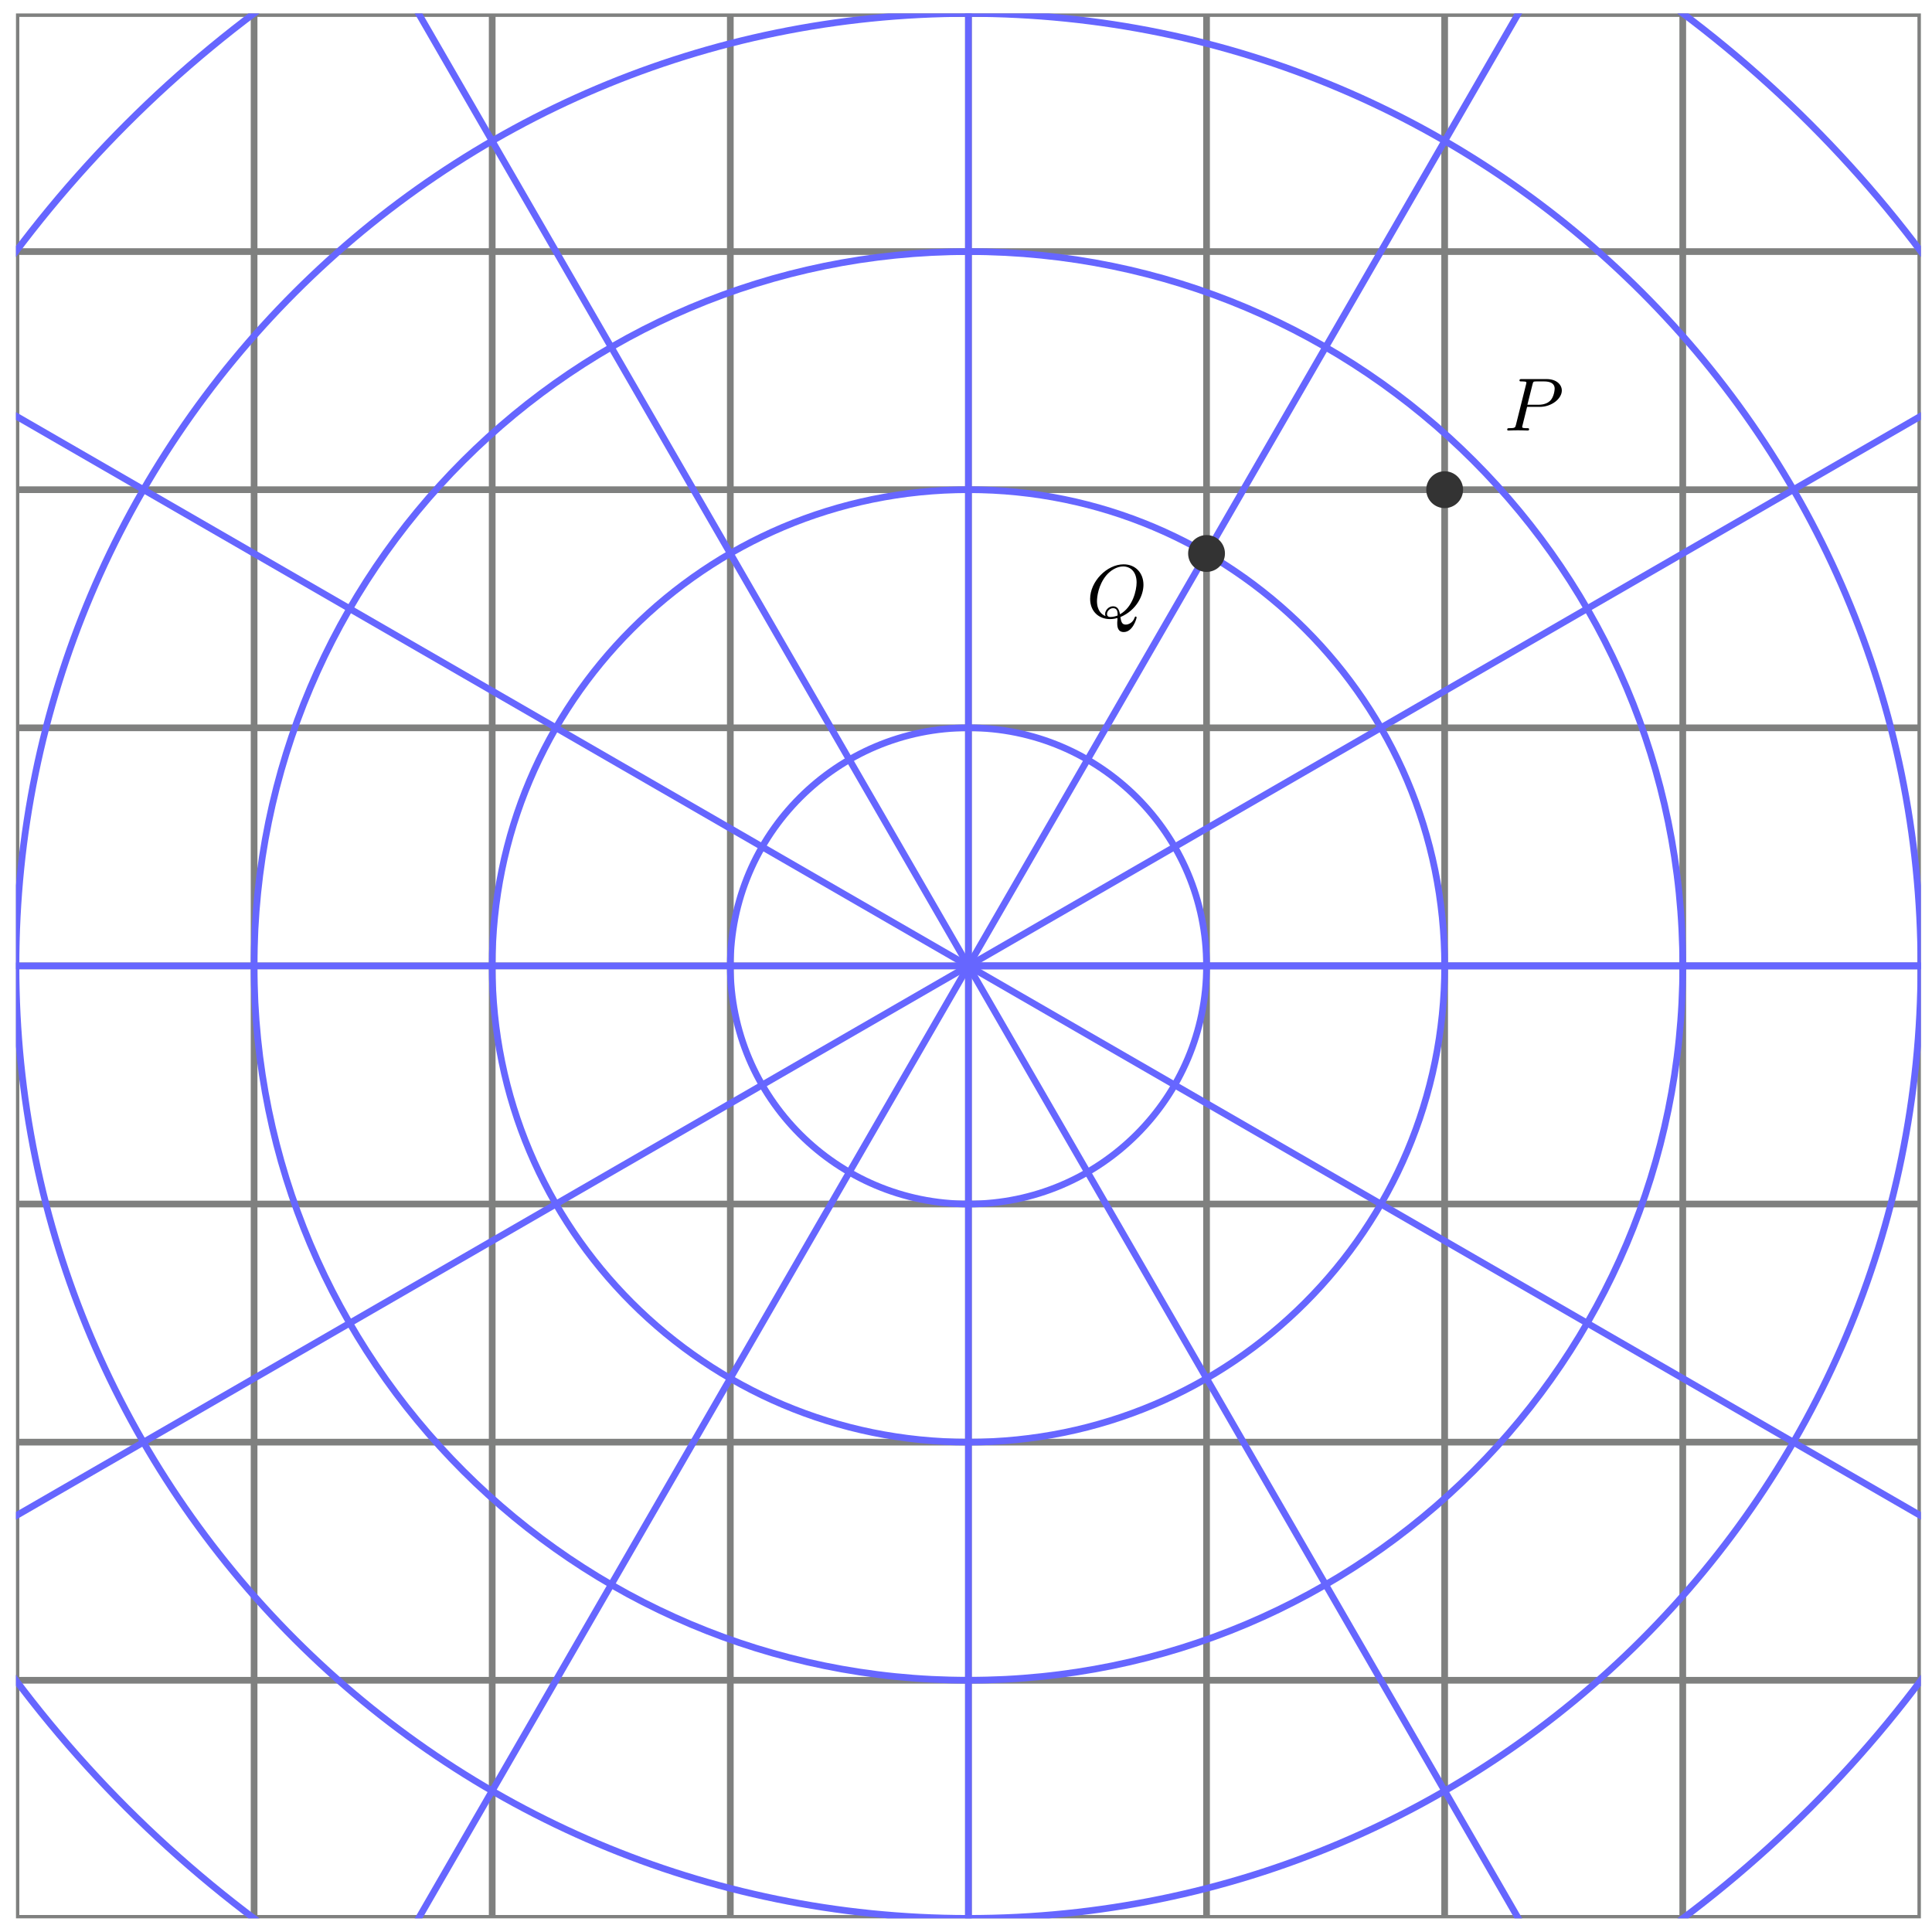 <svg xmlns="http://www.w3.org/2000/svg" xmlns:xlink="http://www.w3.org/1999/xlink" xmlns:inkscape="http://www.inkscape.org/namespaces/inkscape" version="1.1" width="230" height="230" viewBox="0 0 230 230">
<defs>
<clipPath id="clip_1">
<path transform="matrix(1,0,0,-1,115.289,114.99)" d="M-113.387-113.387V113.387H113.387V-113.387ZM113.387 113.387"/>
</clipPath>
<path id="font_2_1" d="M.309 .314H.476C.638 .314 .77 .425 .77 .531 .77 .61 .699 .683 .568 .683H.238C.22 .683 .208 .683 .208 .665 .208 .652 .217 .652 .238 .652 .242 .652 .26 .652 .276 .65 .293 .648 .3 .646 .3 .635 .3 .63 .299 .626 .296 .615L.161 .076C.152 .04 .15 .031 .075 .031 .056 .031 .045 .031 .045 .013 .045 .002 .053 0 .06 0 .079 0 .104 .001 .123 .002 .153 .003 .155 .003 .187 .003 .219 .003 .221 .003 .251 .002 .271 .001 .297 0 .316 0 .323 0 .336 0 .336 .018 .336 .031 .326 .031 .305 .031 .301 .031 .283 .031 .267 .033 .245 .036 .244 .04 .244 .049 .244 .052 .244 .054 .249 .072L.309 .314M.381 .613C.39 .649 .392 .652 .434 .652H.535C.613 .652 .675 .628 .675 .555 .675 .534 .664 .44 .612 .392 .59 .372 .544 .342 .458 .342H.313L.381 .613Z"/>
<path id="font_2_2" d="M.412-.041C.41-.052 .41-.066 .41-.078 .41-.126 .418-.194 .497-.194 .616-.194 .667-.015 .667-0 .667 .006 .662 .012 .654 .012 .646 .012 .644 .005 .641-.002 .618-.07 .56-.095 .523-.095 .477-.095 .462-.066 .452 .005 .67 .098 .758 .296 .758 .433 .758 .591 .652 .705 .495 .705 .271 .705 .05 .475 .05 .247 .05 .082 .163-.022 .314-.022 .355-.022 .396-.013 .413-.008L.412-.041M.254 .018C.208 .036 .141 .087 .141 .217 .141 .27 .158 .431 .266 .56 .318 .621 .402 .677 .488 .677 .587 .677 .667 .604 .667 .464 .667 .364 .618 .137 .446 .042 .437 .095 .418 .148 .354 .148 .298 .148 .249 .097 .249 .046 .249 .038 .251 .025 .254 .018M.415 .026C.401 .02 .362 .006 .321 .006 .308 .006 .274 .006 .274 .046 .274 .083 .311 .123 .355 .123 .414 .123 .415 .069 .415 .026Z"/>
</defs>
<g clip-path="url(#clip_1)">
<path transform="matrix(1,0,0,-1,115.289,114.99)" stroke-width=".797" stroke-linecap="butt" stroke-miterlimit="10" stroke-linejoin="miter" fill="none" stroke="#7f807f" d="M-113.387-113.387H113.387M-113.387-85.04H113.387M-113.387-56.694H113.387M-113.387-28.347H113.387M-113.387 0H113.387M-113.387 28.347H113.387M-113.387 56.694H113.387M-113.387 85.04H113.387M-113.387 113.377H113.387M-113.387-113.387V113.387M-85.04-113.387V113.387M-56.694-113.387V113.387M-28.347-113.387V113.387M0-113.387V113.387M28.347-113.387V113.387M56.694-113.387V113.387M85.04-113.387V113.387M113.377-113.387V113.387M113.387 113.387"/>
<path transform="matrix(1,0,0,-1,115.289,114.99)" stroke-width=".797" stroke-linecap="butt" stroke-miterlimit="10" stroke-linejoin="miter" fill="none" stroke="#6666ff" d="M28.347 0C28.347 15.656 15.656 28.347 0 28.347-15.656 28.347-28.347 15.656-28.347 0-28.347-15.656-15.656-28.347 0-28.347 15.656-28.347 28.347-15.656 28.347 0ZM0 0"/>
<path transform="matrix(1,0,0,-1,115.289,114.99)" stroke-width=".797" stroke-linecap="butt" stroke-miterlimit="10" stroke-linejoin="miter" fill="none" stroke="#6666ff" d="M56.694 0C56.694 31.311 31.311 56.694 0 56.694-31.311 56.694-56.694 31.311-56.694 0-56.694-31.311-31.311-56.694 0-56.694 31.311-56.694 56.694-31.311 56.694 0ZM0 0"/>
<path transform="matrix(1,0,0,-1,115.289,114.99)" stroke-width=".797" stroke-linecap="butt" stroke-miterlimit="10" stroke-linejoin="miter" fill="none" stroke="#6666ff" d="M85.04 0C85.04 46.967 46.967 85.04 0 85.04-46.967 85.04-85.04 46.967-85.04 0-85.04-46.967-46.967-85.04 0-85.04 46.967-85.04 85.04-46.967 85.04 0ZM0 0"/>
<path transform="matrix(1,0,0,-1,115.289,114.99)" stroke-width=".797" stroke-linecap="butt" stroke-miterlimit="10" stroke-linejoin="miter" fill="none" stroke="#6666ff" d="M113.387 0C113.387 62.623 62.623 113.387 0 113.387-62.623 113.387-113.387 62.623-113.387 0-113.387-62.623-62.623-113.387 0-113.387 62.623-113.387 113.387-62.623 113.387 0ZM0 0"/>
<path transform="matrix(1,0,0,-1,115.289,114.99)" stroke-width=".797" stroke-linecap="butt" stroke-miterlimit="10" stroke-linejoin="miter" fill="none" stroke="#6666ff" d="M141.734 0C141.734 78.279 78.279 141.734 0 141.734-78.279 141.734-141.734 78.279-141.734 0-141.734-78.279-78.279-141.734 0-141.734 78.279-141.734 141.734-78.279 141.734 0ZM0 0"/>
<path transform="matrix(1,0,0,-1,115.289,114.99)" stroke-width=".797" stroke-linecap="butt" stroke-miterlimit="10" stroke-linejoin="miter" fill="none" stroke="#6666ff" d="M170.081 0C170.081 93.934 93.934 170.081 0 170.081-93.934 170.081-170.081 93.934-170.081 0-170.081-93.934-93.934-170.081 0-170.081 93.934-170.081 170.081-93.934 170.081 0ZM0 0"/>
<path transform="matrix(1,0,0,-1,115.289,114.99)" stroke-width=".797" stroke-linecap="butt" stroke-miterlimit="10" stroke-linejoin="miter" fill="none" stroke="#6666ff" d="M0 0H141.734"/>
<path transform="matrix(1,0,0,-1,115.289,114.99)" stroke-width=".797" stroke-linecap="butt" stroke-miterlimit="10" stroke-linejoin="miter" fill="none" stroke="#6666ff" d="M0 0 122.746 70.867"/>
<path transform="matrix(1,0,0,-1,115.289,114.99)" stroke-width=".797" stroke-linecap="butt" stroke-miterlimit="10" stroke-linejoin="miter" fill="none" stroke="#6666ff" d="M0 0 70.867 122.746"/>
<path transform="matrix(1,0,0,-1,115.289,114.99)" stroke-width=".797" stroke-linecap="butt" stroke-miterlimit="10" stroke-linejoin="miter" fill="none" stroke="#6666ff" d="M0 0V141.734"/>
<path transform="matrix(1,0,0,-1,115.289,114.99)" stroke-width=".797" stroke-linecap="butt" stroke-miterlimit="10" stroke-linejoin="miter" fill="none" stroke="#6666ff" d="M0 0-70.867 122.746"/>
<path transform="matrix(1,0,0,-1,115.289,114.99)" stroke-width=".797" stroke-linecap="butt" stroke-miterlimit="10" stroke-linejoin="miter" fill="none" stroke="#6666ff" d="M0 0-122.746 70.867"/>
<path transform="matrix(1,0,0,-1,115.289,114.99)" stroke-width=".797" stroke-linecap="butt" stroke-miterlimit="10" stroke-linejoin="miter" fill="none" stroke="#6666ff" d="M0 0H-141.734"/>
<path transform="matrix(1,0,0,-1,115.289,114.99)" stroke-width=".797" stroke-linecap="butt" stroke-miterlimit="10" stroke-linejoin="miter" fill="none" stroke="#6666ff" d="M0 0-122.746-70.867"/>
<path transform="matrix(1,0,0,-1,115.289,114.99)" stroke-width=".797" stroke-linecap="butt" stroke-miterlimit="10" stroke-linejoin="miter" fill="none" stroke="#6666ff" d="M0 0-70.867-122.746"/>
<path transform="matrix(1,0,0,-1,115.289,114.99)" stroke-width=".797" stroke-linecap="butt" stroke-miterlimit="10" stroke-linejoin="miter" fill="none" stroke="#6666ff" d="M0 0V-141.734"/>
<path transform="matrix(1,0,0,-1,115.289,114.99)" stroke-width=".797" stroke-linecap="butt" stroke-miterlimit="10" stroke-linejoin="miter" fill="none" stroke="#6666ff" d="M0 0 70.867-122.746"/>
<path transform="matrix(1,0,0,-1,115.289,114.99)" stroke-width=".797" stroke-linecap="butt" stroke-miterlimit="10" stroke-linejoin="miter" fill="none" stroke="#6666ff" d="M0 0 122.746-70.867"/>
<path transform="matrix(1,0,0,-1,115.289,114.99)" stroke-width=".797" stroke-linecap="butt" stroke-miterlimit="10" stroke-linejoin="miter" fill="none" stroke="#6666ff" d="M0 0H141.734"/>
<path transform="matrix(1,0,0,-1,115.289,114.99)" d="M58.686 56.694C58.686 57.794 57.794 58.686 56.694 58.686 55.593 58.686 54.701 57.794 54.701 56.694 54.701 55.593 55.593 54.701 56.694 54.701 57.794 54.701 58.686 55.593 58.686 56.694ZM56.694 56.694" fill="#333333"/>
<path transform="matrix(1,0,0,-1,115.289,114.99)" stroke-width=".399" stroke-linecap="butt" stroke-miterlimit="10" stroke-linejoin="miter" fill="none" stroke="#333333" d="M58.686 56.694C58.686 57.794 57.794 58.686 56.694 58.686 55.593 58.686 54.701 57.794 54.701 56.694 54.701 55.593 55.593 54.701 56.694 54.701 57.794 54.701 58.686 55.593 58.686 56.694ZM56.694 56.694"/>
<use data-text="P" xlink:href="#font_2_1" transform="matrix(8.967,0,0,-8.967,179.026,51.253)"/>
<path transform="matrix(1,0,0,-1,115.289,114.99)" d="M30.339 49.098C30.339 50.199 29.447 51.091 28.347 51.091 27.246 51.091 26.354 50.199 26.354 49.098 26.354 47.998 27.246 47.106 28.347 47.106 29.447 47.106 30.339 47.998 30.339 49.098ZM28.347 49.098" fill="#333333"/>
<path transform="matrix(1,0,0,-1,115.289,114.99)" stroke-width=".399" stroke-linecap="butt" stroke-miterlimit="10" stroke-linejoin="miter" fill="none" stroke="#333333" d="M30.339 49.098C30.339 50.199 29.447 51.091 28.347 51.091 27.246 51.091 26.354 50.199 26.354 49.098 26.354 47.998 27.246 47.106 28.347 47.106 29.447 47.106 30.339 47.998 30.339 49.098ZM28.347 49.098"/>
<use data-text="Q" xlink:href="#font_2_2" transform="matrix(8.967,0,0,-8.967,129.329,73.504)"/>
</g>
</svg>

